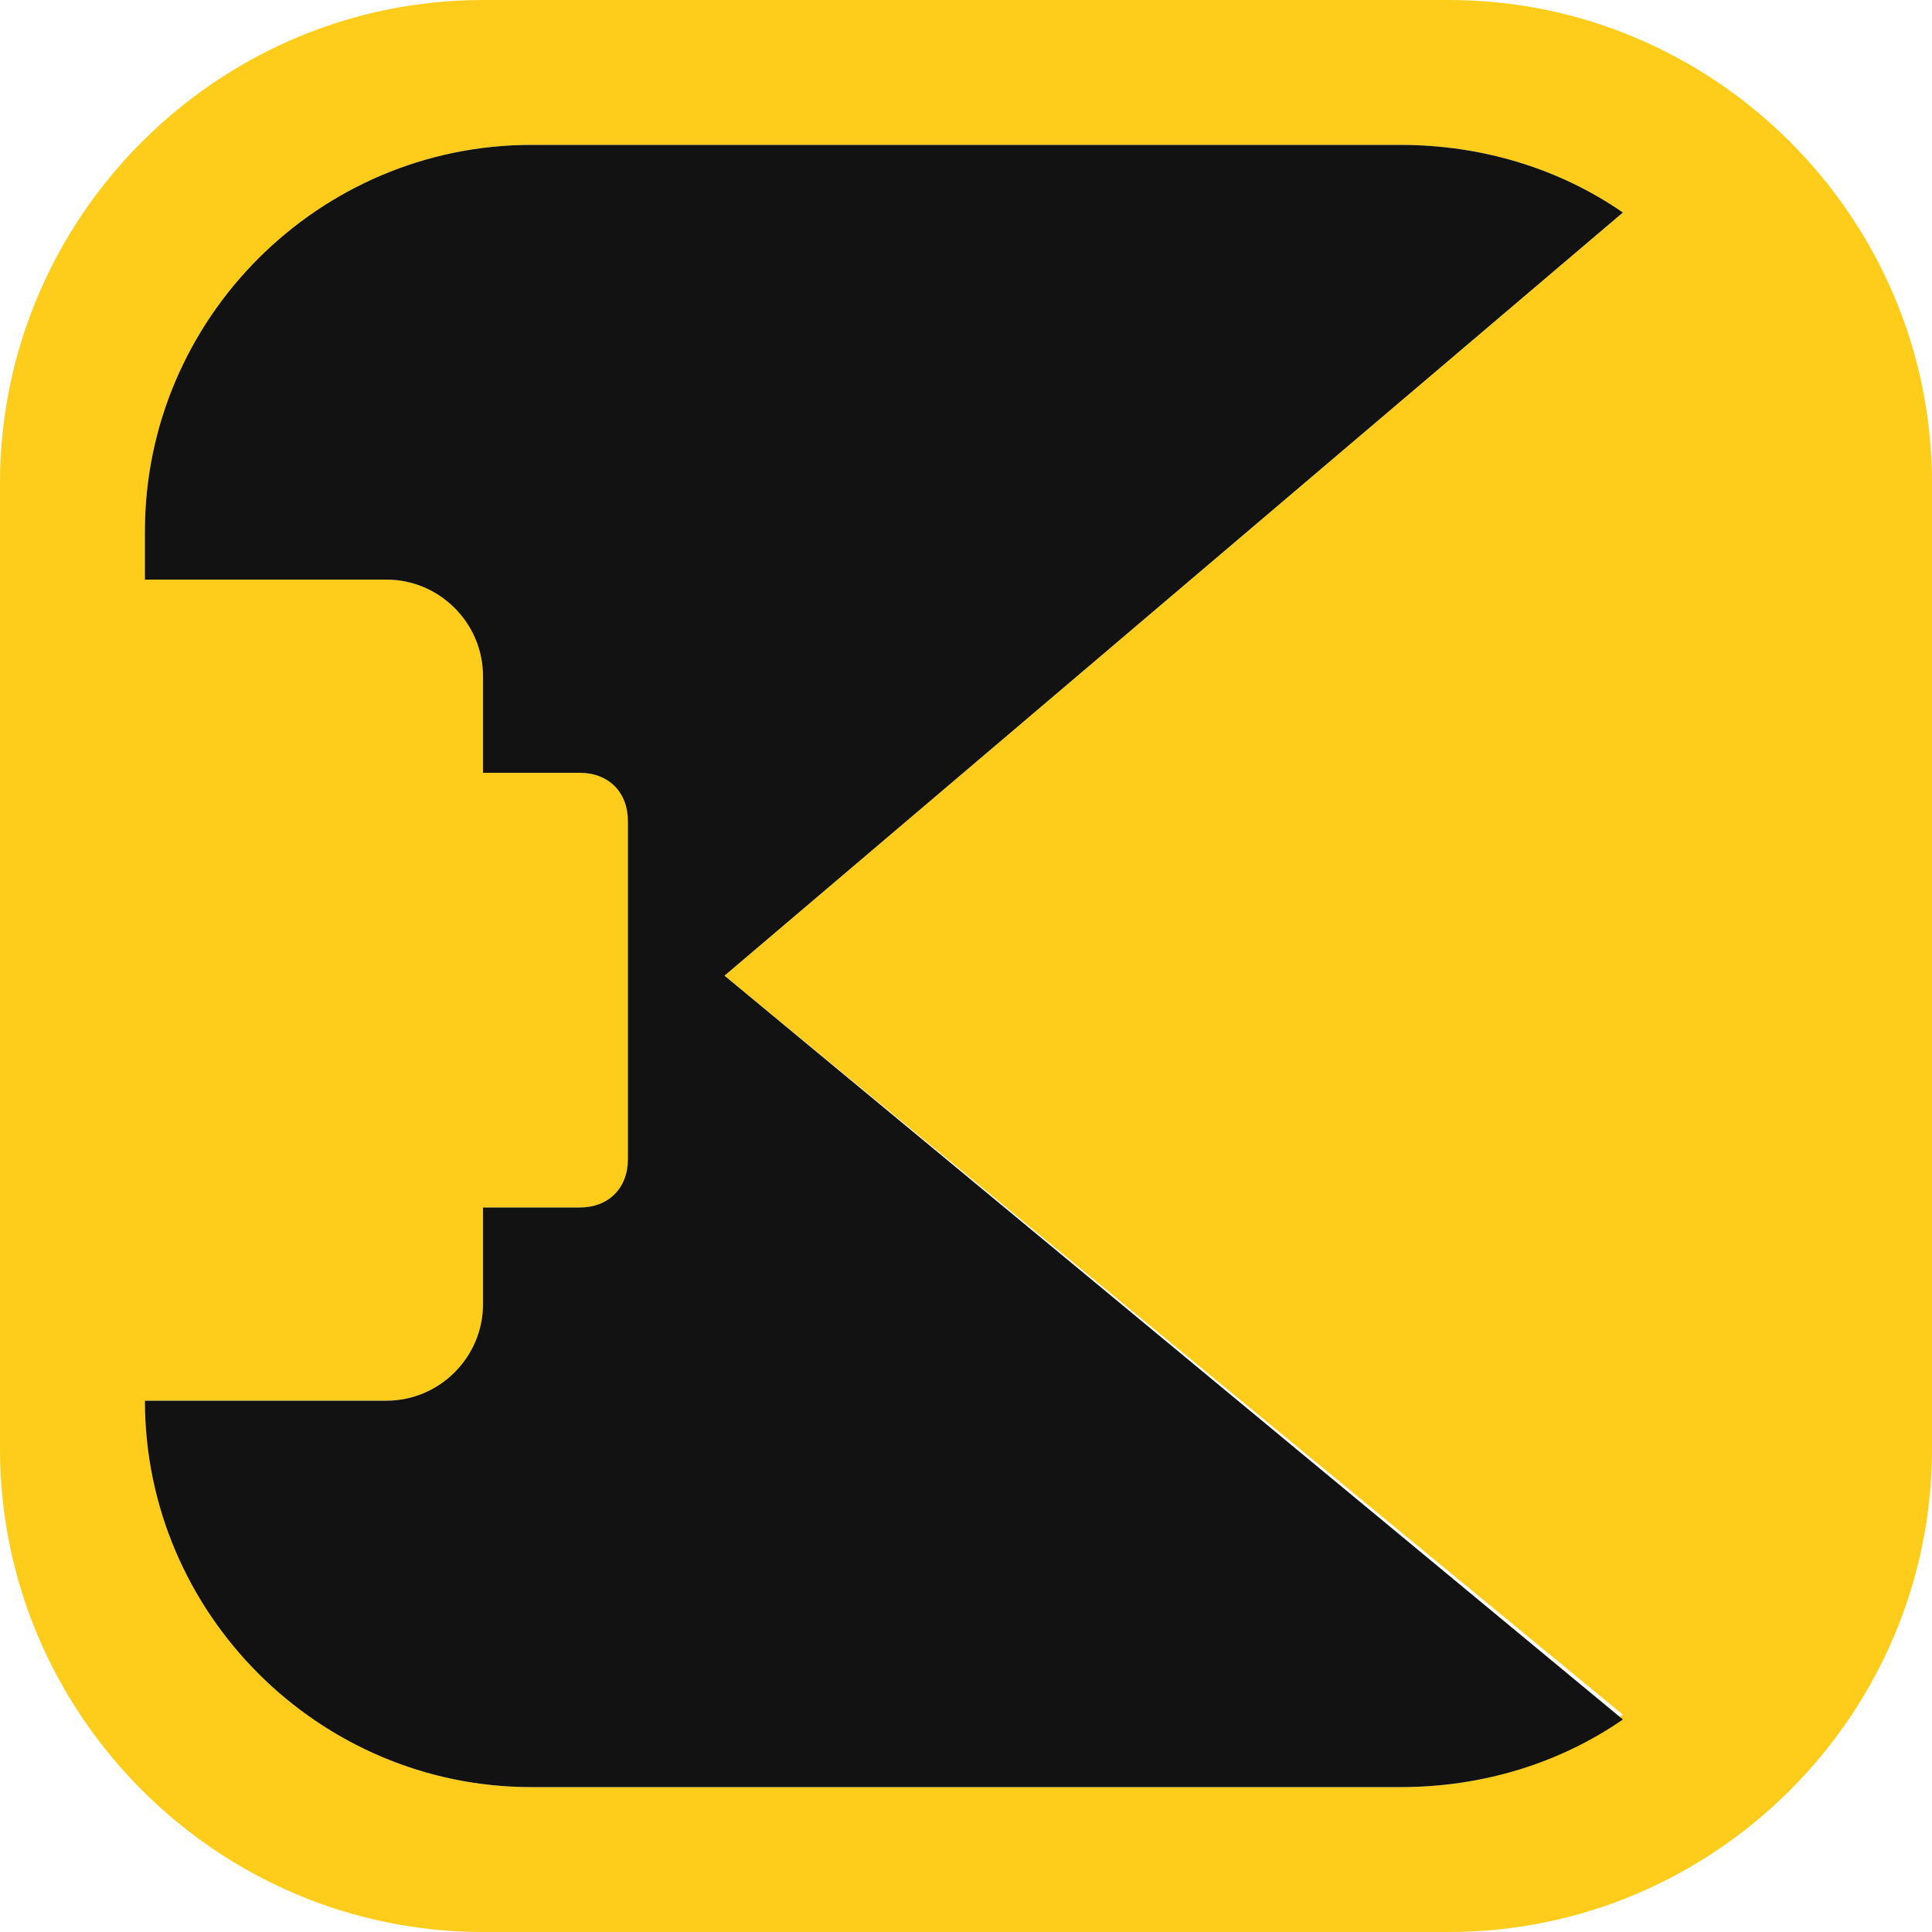 <?xml version="1.0" encoding="utf-8"?>
<!-- Generator: Adobe Illustrator 23.0.5, SVG Export Plug-In . SVG Version: 6.00 Build 0)  -->
<svg version="1.1" id="Layer_1" xmlns="http://www.w3.org/2000/svg" xmlns:xlink="http://www.w3.org/1999/xlink" x="0px" y="0px"
	 viewBox="0 0 40 40" style="enable-background:new 0 0 40 40;" xml:space="preserve">
<style type="text/css">
	.st0{fill:#FECD1B;}
	.st1{fill:#121212;}
</style>
<g>
	<path class="st0" d="M30,0H10C4.5,0,0,4.5,0,10v20c0,5.5,4.5,10,10,10h20c5.5,0,10-4.5,10-10V10C40,4.5,35.5,0,30,0z M29,37H11
		c-4.4,0-8-3.6-8-8h5c1.1,0,2-0.9,2-2v-2h2c0.6,0,1-0.4,1-1v-7c0-0.6-0.4-1-1-1h-2v-2c0-1.1-0.9-2-2-2H3v-1c0-4.4,3.6-8,8-8h18
		c1.7,0,3.3,0.5,4.6,1.4L15,20.2l18.6,15.3C32.3,36.5,30.7,37,29,37z"/>
	<path class="st1" d="M15,20.2L33.6,4.4C32.3,3.5,30.7,3,29,3H11c-4.4,0-8,3.6-8,8v1h5c1.1,0,2,0.9,2,2v2h2c0.6,0,1,0.4,1,1v7
		c0,0.6-0.4,1-1,1h-2v2c0,1.1-0.9,2-2,2H3c0,4.4,3.6,8,8,8h18c1.7,0,3.3-0.5,4.6-1.4L15,20.2z"/>
</g>
</svg>
